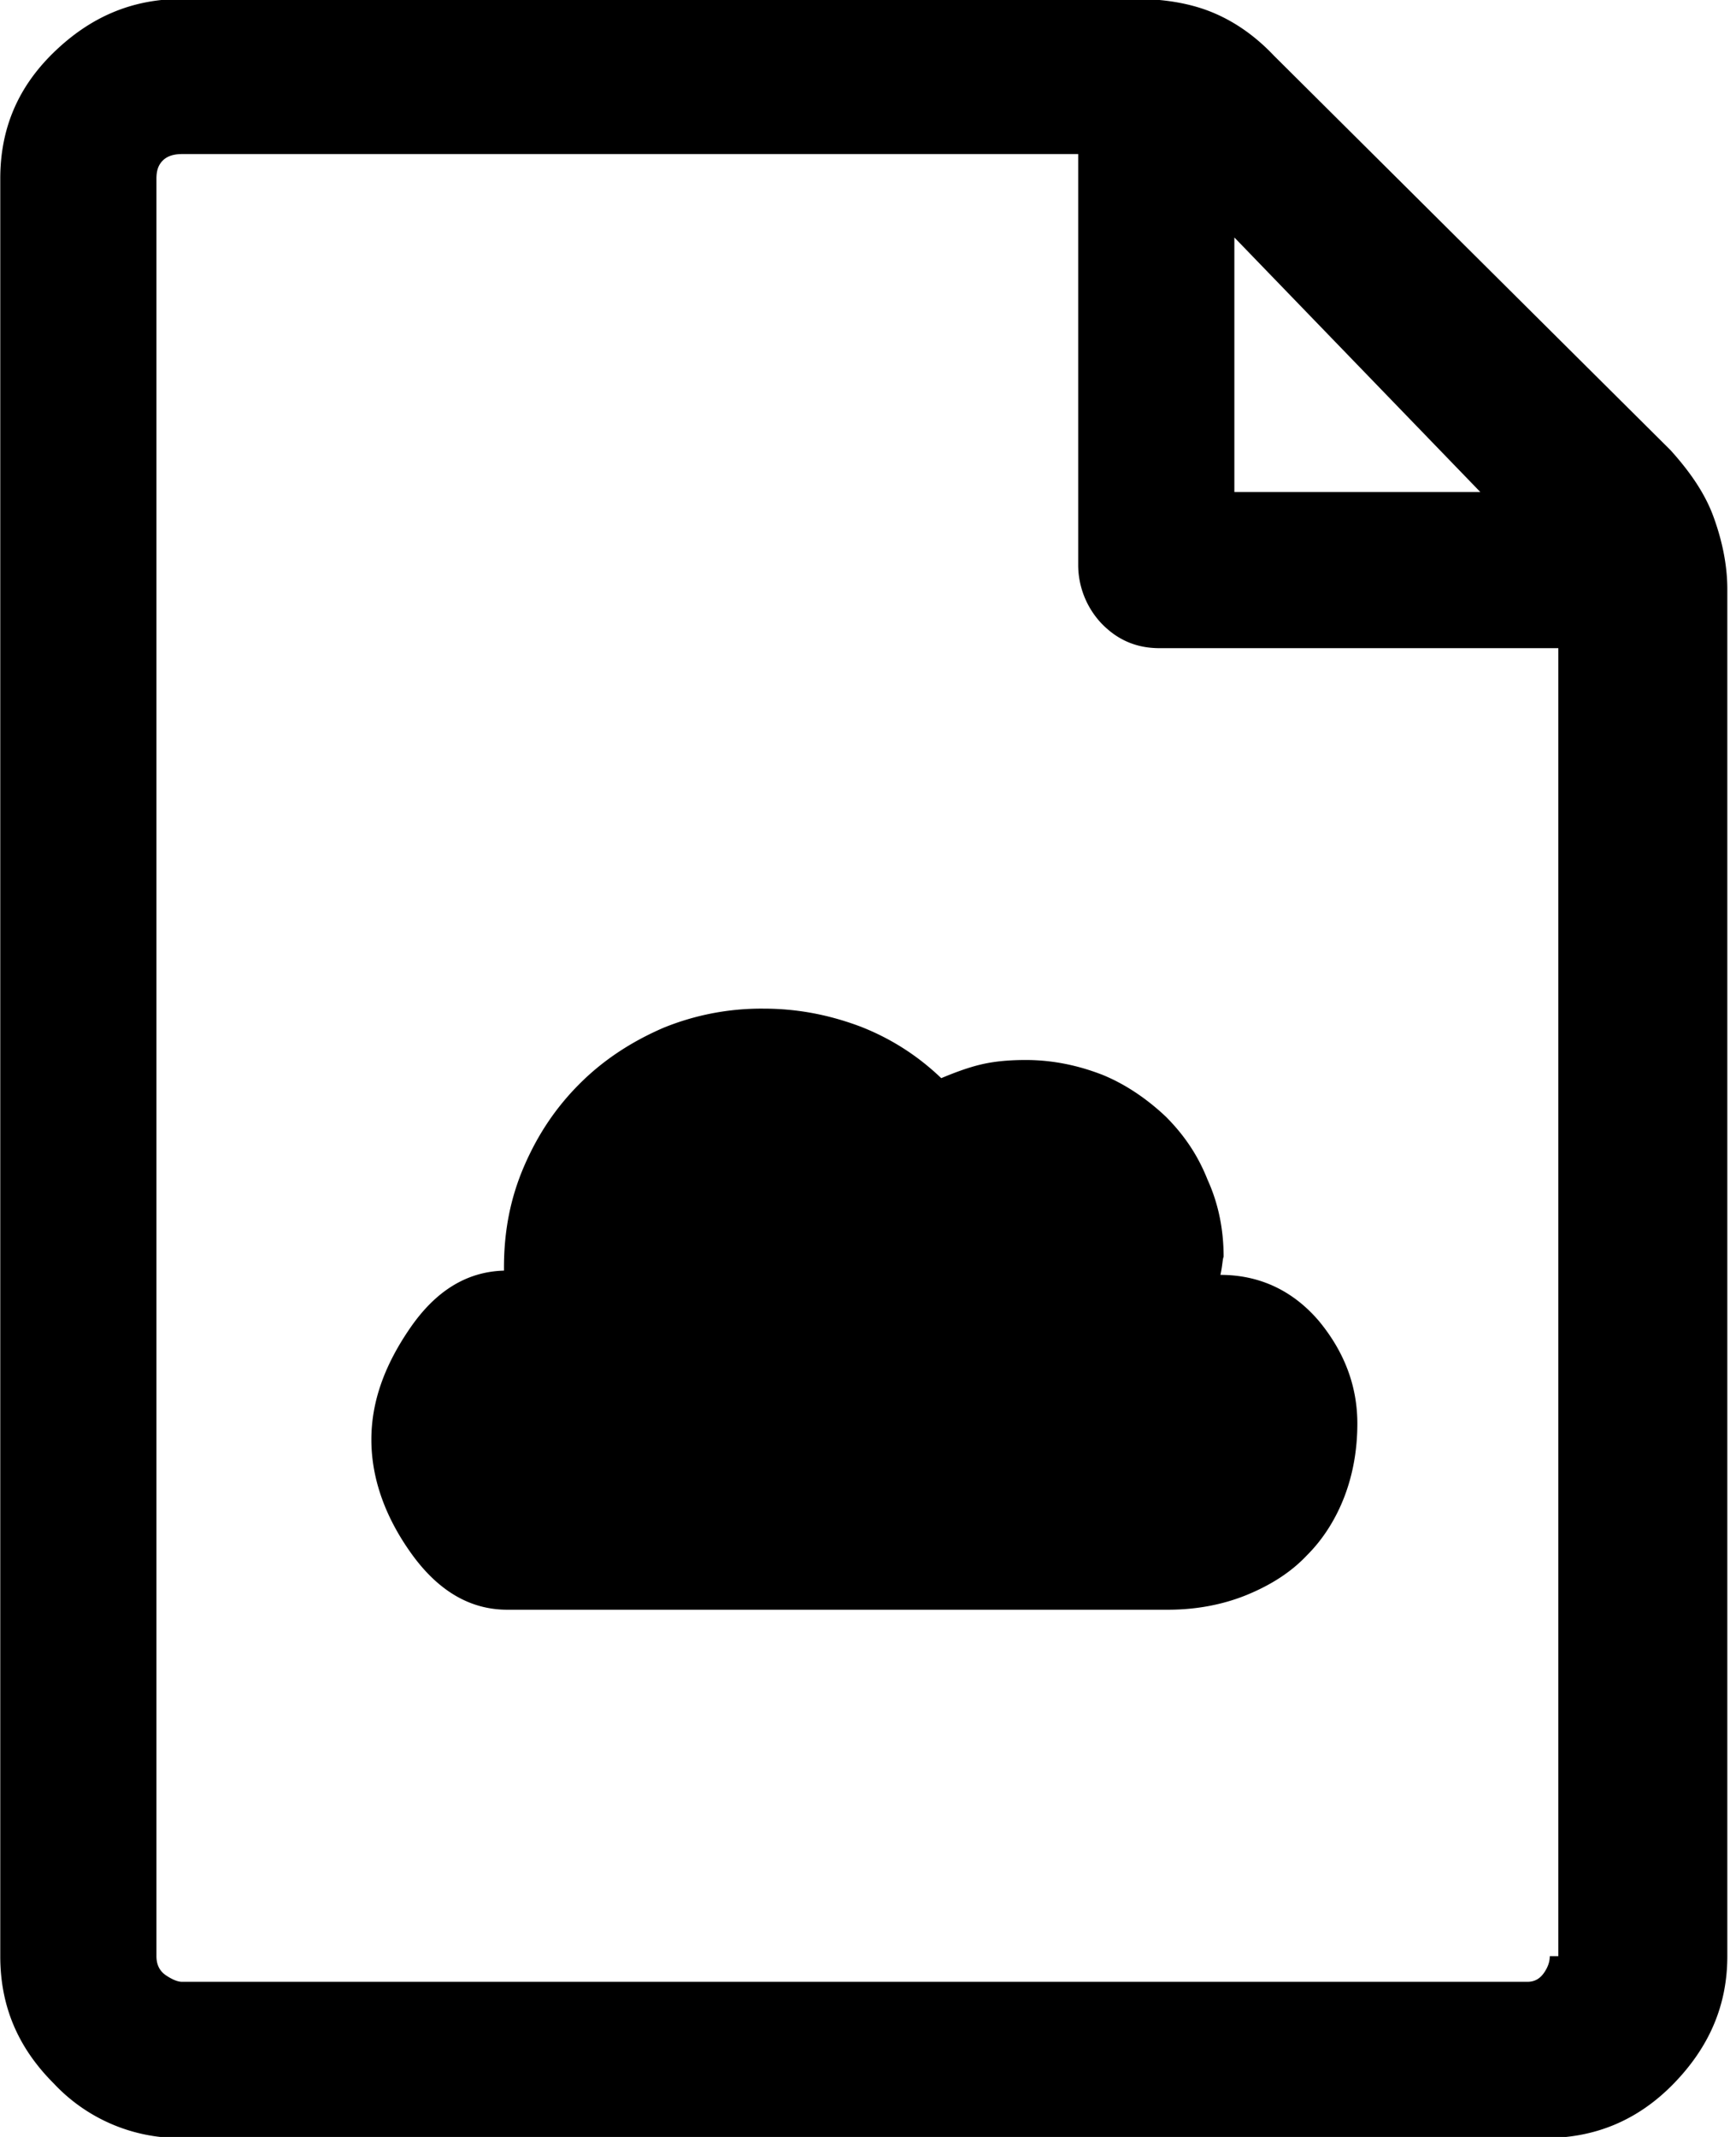 <svg xmlns="http://www.w3.org/2000/svg" viewBox="0 0 26 32"><path d="M18.279 19.091c.593 0 1.089.24 1.473.689.384.464.577.977.577 1.538 0 .384-.064.753-.192 1.089s-.32.641-.561.881c-.24.256-.545.448-.897.593s-.753.224-1.185.224H7.596c-.561 0-1.041-.288-1.441-.849s-.593-1.137-.593-1.698c0-.561.192-1.105.577-1.666s.849-.849 1.409-.865v-.048c0-.545.096-1.041.304-1.521s.48-.881.833-1.233.769-.625 1.249-.833a3.88 3.88 0 0 1 1.505-.288c.512 0 .993.096 1.457.272.448.176.849.432 1.201.769.192-.08.4-.16.609-.208s.432-.064.657-.064c.4 0 .785.08 1.153.224.352.144.673.368.945.625.272.272.48.577.625.945.16.352.24.737.24 1.153-.016.032-.016.128-.048.272zM17.013-.016c.416 0 .801.064 1.121.192s.641.336.945.657l5.942 5.91c.288.32.512.641.641.993s.208.721.208 1.089v20.468c0 .737-.272 1.361-.801 1.906s-1.169.817-1.922.817H2.727a2.578 2.578 0 0 1-1.922-.817C.26 30.654.004 30.03.004 29.293V2.675c0-.737.256-1.361.801-1.89s1.169-.801 1.922-.801h14.286zm6.198 29.309h.128V9.706h-5.974c-.352 0-.641-.128-.881-.384a1.28 1.28 0 0 1-.336-.865v-6.15H2.727c-.128 0-.224.032-.288.096s-.096.144-.096.272v26.618c0 .128.048.224.144.288s.176.096.24.096h20.148c.112 0 .192-.048.256-.144s.08-.176.08-.24zM18.487 3.556v3.812h3.684l-3.684-3.812z"/></svg>